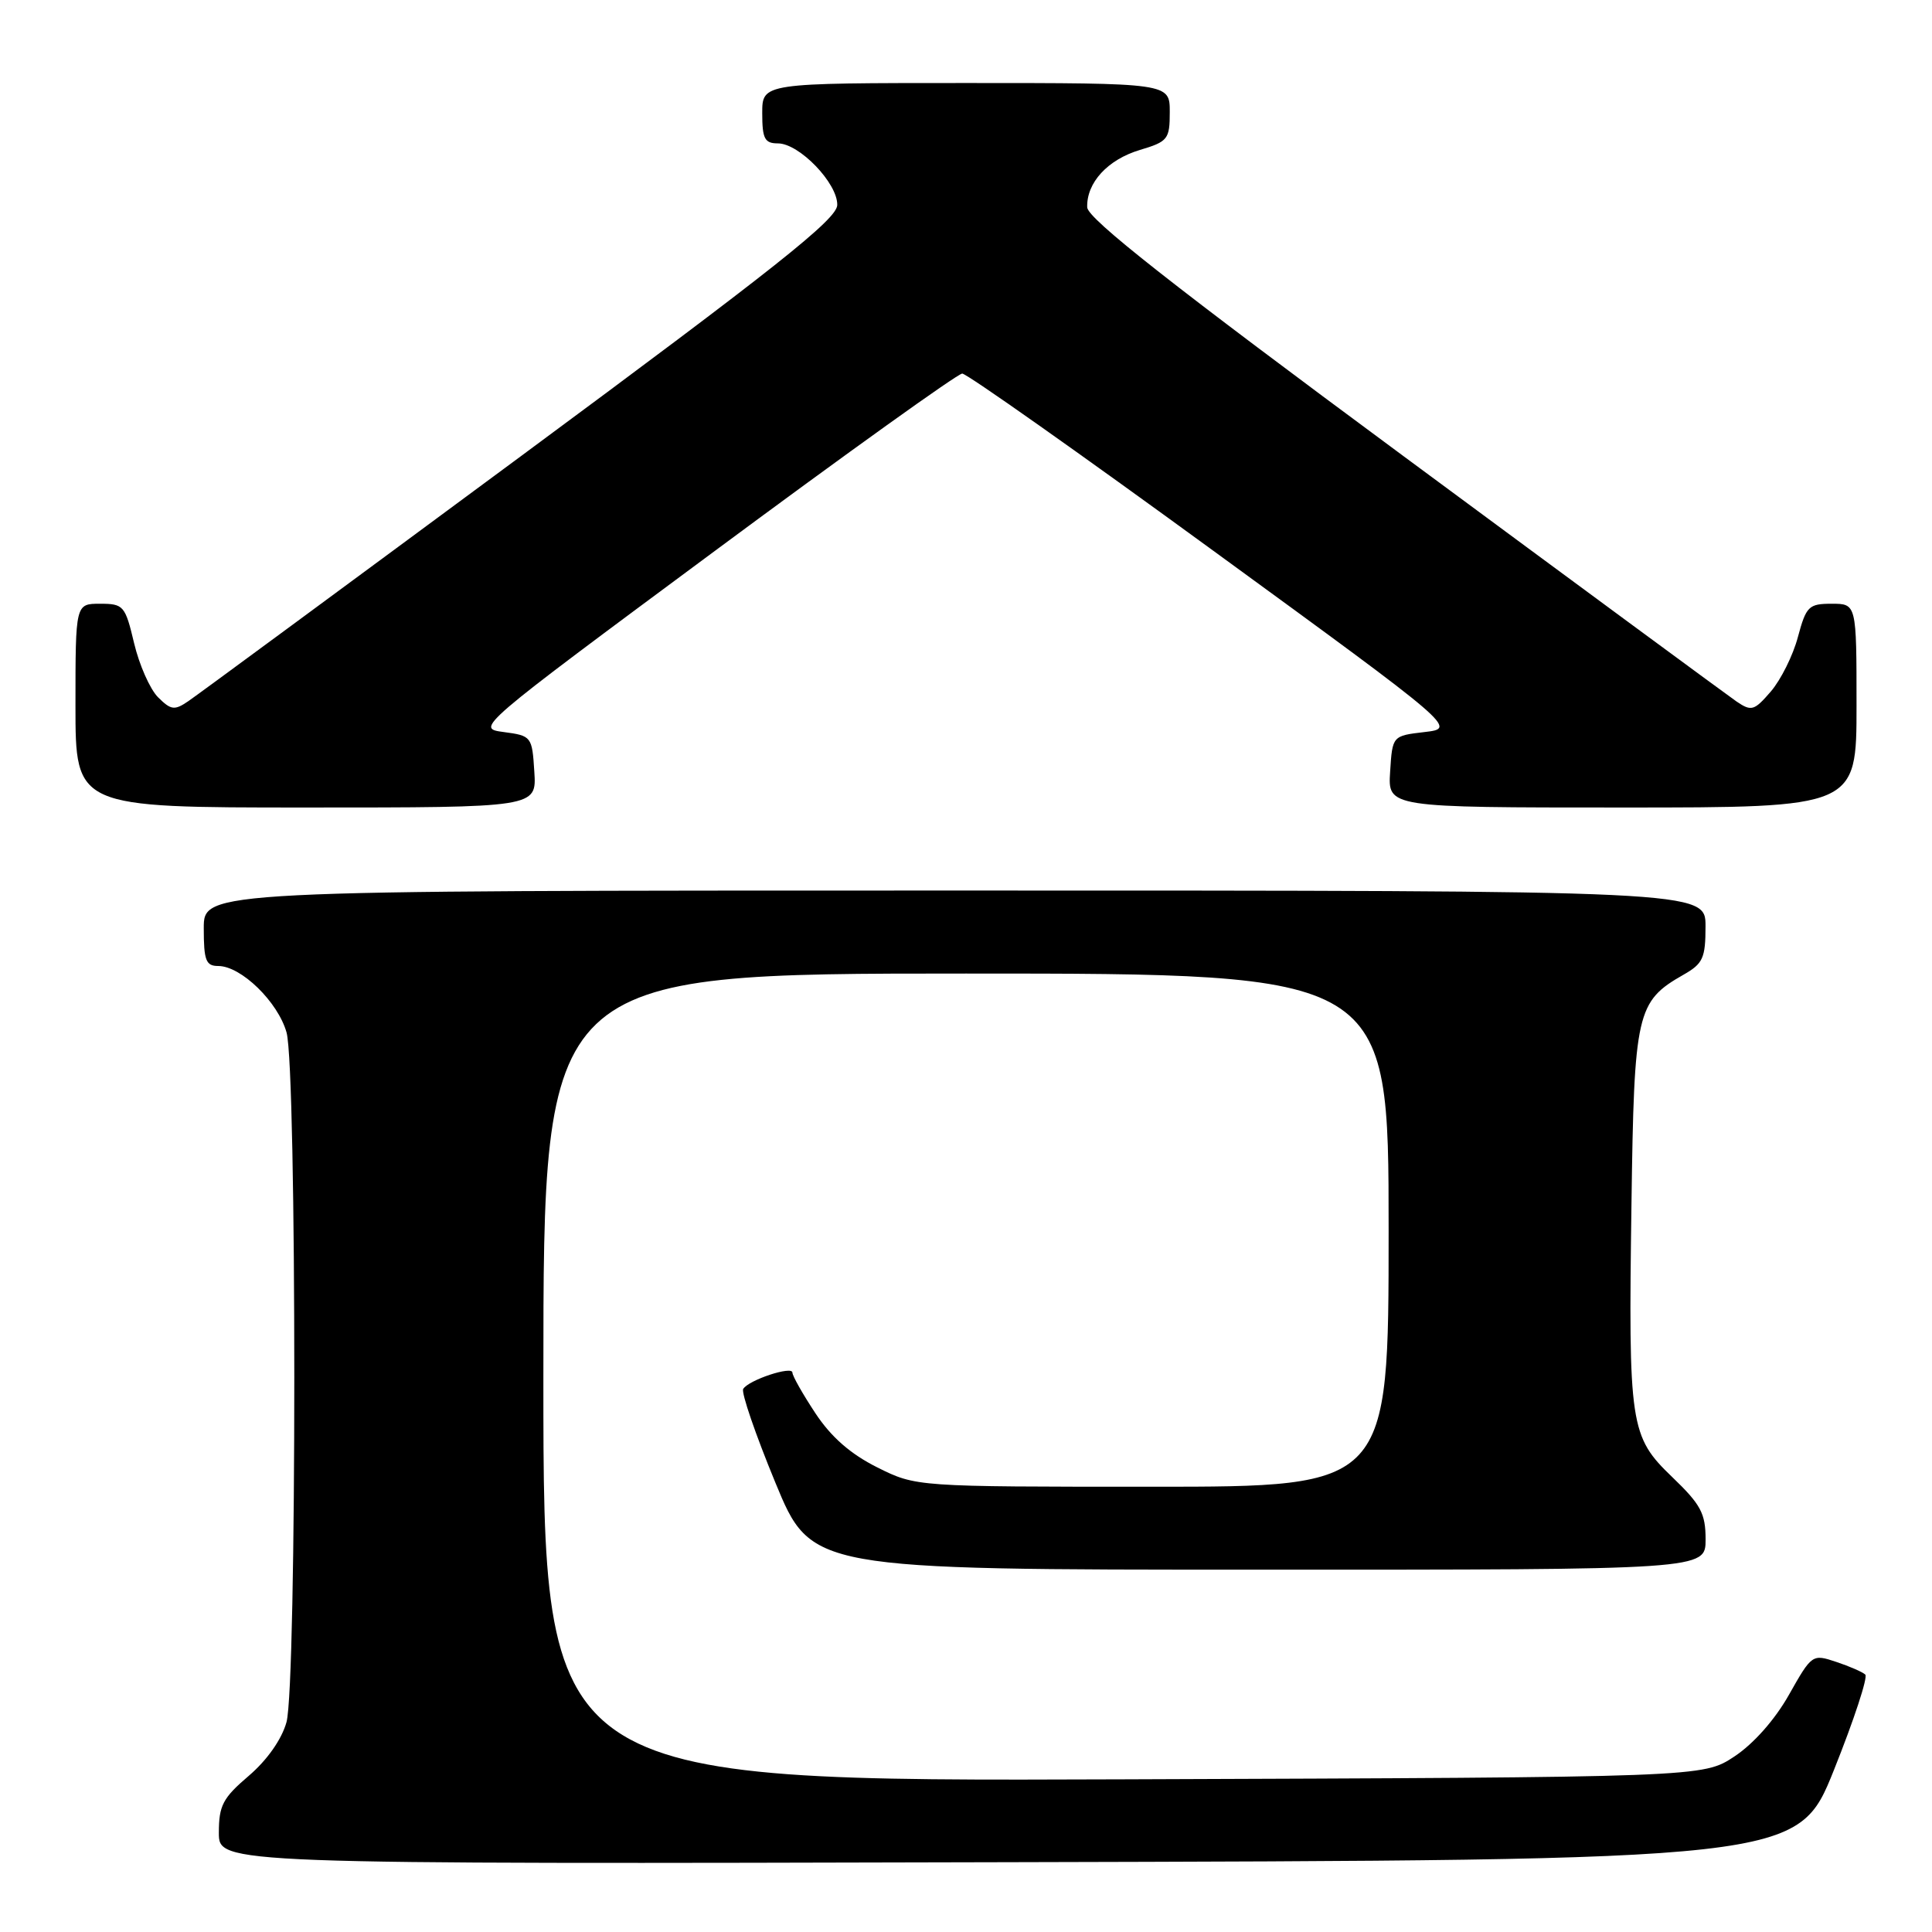 <?xml version="1.0" encoding="UTF-8" standalone="no"?>
<!DOCTYPE svg PUBLIC "-//W3C//DTD SVG 1.1//EN" "http://www.w3.org/Graphics/SVG/1.1/DTD/svg11.dtd" >
<svg xmlns="http://www.w3.org/2000/svg" xmlns:xlink="http://www.w3.org/1999/xlink" version="1.1" viewBox="0 0 256 256">
 <g >
 <path fill="currentColor"
d=" M 243.02 234.50 C 245.66 227.90 247.53 222.22 247.16 221.89 C 246.80 221.55 245.06 220.79 243.31 220.21 C 240.14 219.15 240.08 219.20 237.05 224.56 C 235.20 227.85 232.36 231.06 229.82 232.74 C 225.65 235.50 225.65 235.50 148.82 235.77 C 72.00 236.05 72.00 236.05 72.00 182.52 C 72.00 129.00 72.00 129.00 128.00 129.00 C 184.00 129.00 184.00 129.00 184.00 163.00 C 184.00 197.00 184.00 197.00 152.70 197.00 C 121.39 197.00 121.39 197.00 116.25 194.44 C 112.71 192.67 110.15 190.44 108.05 187.27 C 106.37 184.73 105.00 182.31 105.00 181.88 C 105.00 180.94 99.21 182.85 98.48 184.04 C 98.19 184.50 100.11 190.08 102.73 196.43 C 107.50 207.99 107.50 207.99 166.75 207.99 C 226.00 208.00 226.00 208.00 226.00 203.98 C 226.00 200.54 225.37 199.36 221.59 195.73 C 215.97 190.33 215.76 188.95 216.18 159.45 C 216.53 134.11 216.85 132.70 223.08 129.15 C 225.65 127.69 225.99 126.95 225.99 122.75 C 226.00 118.00 226.00 118.00 126.50 118.00 C 27.00 118.00 27.00 118.00 27.00 123.00 C 27.00 127.27 27.28 128.00 28.92 128.00 C 31.95 128.00 36.84 132.77 37.97 136.81 C 39.34 141.78 39.34 223.23 37.96 228.20 C 37.33 230.47 35.40 233.22 32.97 235.30 C 29.52 238.24 29.00 239.24 29.00 242.85 C 29.00 247.01 29.00 247.01 133.61 246.75 C 238.21 246.50 238.21 246.50 243.02 234.50 Z  M 70.80 102.25 C 70.51 97.59 70.43 97.49 66.75 97.00 C 63.01 96.50 63.01 96.50 94.72 73.00 C 112.16 60.07 126.91 49.50 127.50 49.50 C 128.10 49.50 143.08 60.07 160.80 73.00 C 193.03 96.50 193.03 96.50 188.76 97.00 C 184.50 97.50 184.50 97.50 184.20 102.25 C 183.89 107.00 183.89 107.00 214.95 107.00 C 246.00 107.00 246.00 107.00 246.00 93.50 C 246.00 80.00 246.00 80.00 242.71 80.00 C 239.66 80.00 239.33 80.33 238.23 84.41 C 237.59 86.84 235.97 90.08 234.65 91.62 C 232.44 94.18 232.08 94.29 230.11 92.96 C 228.94 92.15 209.11 77.55 186.05 60.50 C 155.38 37.83 144.11 28.96 144.06 27.47 C 143.96 24.21 146.77 21.15 151.04 19.87 C 154.76 18.76 155.00 18.45 155.00 14.84 C 155.00 11.00 155.00 11.00 128.00 11.00 C 101.00 11.00 101.00 11.00 101.00 15.00 C 101.00 18.38 101.32 19.00 103.08 19.00 C 105.91 19.00 111.01 24.30 110.94 27.17 C 110.89 29.05 102.84 35.44 68.95 60.50 C 45.89 77.55 26.09 92.14 24.95 92.91 C 23.12 94.16 22.66 94.10 20.94 92.39 C 19.88 91.33 18.45 88.10 17.77 85.23 C 16.59 80.25 16.37 80.00 13.26 80.00 C 10.00 80.00 10.00 80.00 10.00 93.50 C 10.00 107.00 10.00 107.00 40.55 107.00 C 71.11 107.00 71.11 107.00 70.80 102.25 Z "/>
</g>
</svg>